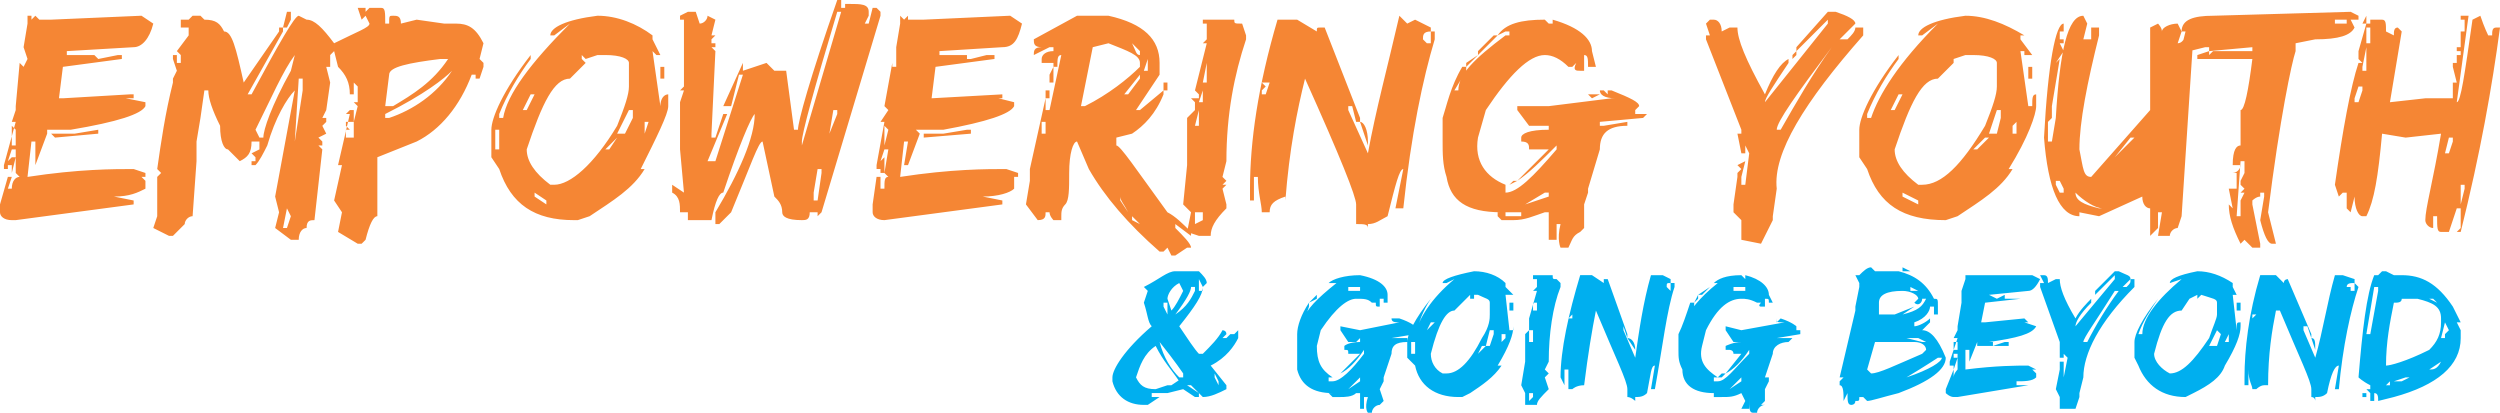 <?xml version="1.0" encoding="UTF-8"?>
<!DOCTYPE svg PUBLIC "-//W3C//DTD SVG 1.1//EN" "http://www.w3.org/Graphics/SVG/1.1/DTD/svg11.dtd">
<!-- Creator: CorelDRAW X7 -->
<svg xmlns="http://www.w3.org/2000/svg" xml:space="preserve" width="101.6mm" height="16.775mm" version="1.1" style="shape-rendering:geometricPrecision; text-rendering:geometricPrecision; image-rendering:optimizeQuality; fill-rule:evenodd; clip-rule:evenodd"
viewBox="0 0 636 105"
 xmlns:xlink="http://www.w3.org/1999/xlink">
 <defs>
  <style type="text/css">
   <![CDATA[
    .fil0 {fill:#F58634;fill-rule:nonzero}
    .fil1 {fill:#00AFEF;fill-rule:nonzero}
   ]]>
  </style>
 </defs>
 <g id="Design">
  <g id="_1574837529712">
   <path class="fil0" d="M36 4l3 2c-1,4 -3,6 -5,6l-17 1 0 1 3 0 4 0 1 1 0 0 5 -1 1 0 0 1 -15 2 -1 8 1 0 17 -1 1 0 0 1 -2 0 0 0 5 1 0 1c-1,2 -7,4 -19,6l-6 0 0 1 -3 8 0 0 0 -6 -1 0 -1 9c13,-2 22,-2 27,-2l3 1 0 1 -1 0 1 1 0 2c-2,1 -4,2 -8,2l0 0 5 1 0 1 -30 4 -1 0c-2,0 -3,-1 -3,-2l0 0 0 -2 2 -7 -1 0 2 0 -1 3 1 0c0,-2 1,-3 2,-3l-1 -1 0 -6 -1 0 -1 3 1 -1 1 0 -1 4 0 0 0 -2 -1 0 0 1 -1 0 0 -1 3 -11 -1 0 1 -3 0 -1 0 0 1 -11 1 1 0 0 1 -2 -1 -3 1 -6 0 -2 1 0 0 1 1 -1 1 1 0 0 1 0 2 0 23 -1zm-33 28l0 5 1 0 0 -4 -1 -1zm22 1l0 0 0 1 -11 1 -1 -1 0 0 6 0 0 0 6 -1zm48 -30l1 0 0 2 -1 2 -1 0 0 0 1 -4zm-24 1l2 0 1 1 0 0c3,0 4,1 5,3 2,0 3,4 5,13l9 -13 0 -1 1 0 0 1 -9 16 1 0c7,-13 11,-20 12,-20l2 1 0 0c2,0 4,2 7,6l0 2 -1 1 0 0 0 3 -1 0 1 4 -1 7 -1 2 1 0 0 1 -1 1 1 2 -2 1 1 1 0 1 -1 0 1 1 -2 18c-1,0 -2,0 -2,2 -1,0 -2,1 -2,3l-2 0 -4 -3 1 -4 -1 -4 5 -27c-2,2 -5,7 -7,14 -1,2 -2,4 -3,5l-1 0 0 -1 1 0 0 -1 -1 -1 2 -1 0 -2 -2 0c0,3 -1,4 -3,5l0 0 -3 -3c-1,0 -2,-2 -2,-6 -2,-4 -3,-7 -3,-9l-1 0 -1 7 -1 6 0 2 0 3 -1 14c-1,0 -2,1 -2,2l-3 3 -1 0 -4 -2 1 -3 0 -7 0 -3 1 -1 -1 -1 0 0c1,-7 2,-14 4,-22l0 0 0 0 0 -1 1 -2 -1 -3 0 -1 1 0 0 2 1 0 0 -2 -1 -1 3 -4 0 -2 -1 0 -1 0 0 0 0 -2 1 0 0 0 1 0 1 -1zm16 29l1 2 1 0c0,-2 2,-8 7,-17l1 -4c-3,4 -6,11 -10,19zm12 -13l-1 0 -1 16 0 0 2 -13 0 -1 0 0 0 -1 0 0 0 -1 0 0 0 0zm-4 33l-1 5 1 0 1 -3 -1 -2 0 0zm20 -51l0 0 0 1 1 -1 3 0c1,0 1,1 1,4l1 0c0,-2 0,-2 1,-2 1,0 2,0 2,2l4 -1 7 1 3 0c3,0 5,1 7,5l-1 4 1 1 0 1 -1 3 -1 0 0 -1 -1 0c-3,8 -8,14 -14,17l-10 4 0 11 0 4c-1,0 -2,2 -3,6l-1 1 -1 0 -5 -3 1 -5 -2 -3 2 -9 -1 0 3 -13 -1 0 1 -1 1 0 0 3 0 0 1 -4 -1 -1 1 0 0 -4 -1 -1 0 3 -1 0c0,-3 -1,-5 -3,-7l-1 -4 0 -2c6,-3 9,-4 9,-5l0 0 -1 -2 -1 1 -1 -3 1 0 1 0zm5 25l2 0c5,-3 10,-6 14,-12l-2 0c-8,1 -13,2 -13,4l-1 8zm17 -9c-2,2 -7,6 -17,11l0 0 0 1 1 0c6,-2 12,-6 16,-12l0 0zm-27 13l0 1 1 1 -1 0 0 2 2 0 0 -4 -2 0zm64 -27c5,0 10,2 14,5l0 0 0 1 2 4 -1 0 -1 -1 0 0 2 14 0 0c0,-2 1,-3 2,-3l0 3c0,2 -3,8 -7,16l1 0c-3,5 -8,8 -14,12l-3 1 -1 0c-10,0 -16,-4 -19,-13l-2 -3 0 -1 0 -5 0 -1c0,-3 3,-10 10,-19l0 1c-3,4 -6,9 -8,14l0 1 1 0c1,-6 7,-14 17,-24l-4 3 -1 0c0,-2 4,-4 12,-5zm-3 11l-1 -1 0 1 1 1 -4 4c-4,0 -7,6 -11,18 0,3 2,6 6,9l1 0c4,0 10,-5 16,-15 2,-5 3,-8 3,-10l0 -6c0,-1 -2,-2 -6,-2l-1 0 -1 0 0 0 0 0 -3 1zm19 2l1 0 0 3 -1 0 0 -3zm-33 7l-2 4 1 0 2 -4 -1 0zm25 4l-3 6 2 0 2 -4 0 -2 -1 0zm4 3l0 1 0 2 0 0 1 -3 0 0 -1 0zm-38 2l0 5 1 0 0 -5 -1 0zm31 2l-3 3 1 0 2 -3 0 0zm-21 14l0 1 3 2 0 -1 -3 -2zm39 -46l2 0 1 3c1,0 2,-1 2,-2l0 0 2 1 -1 4 1 0 -1 1 0 1 1 0 0 1 -1 0 1 1 0 0 -1 21 0 1 1 0 2 -6 1 0 -5 12 2 0 7 -22 -1 0 -2 8 -2 0 0 0 5 -11 0 0 0 2 6 -2c1,1 2,2 2,2l1 0 2 0 2 15 1 0c0,-2 3,-13 10,-33l1 0 0 2 1 0 0 -1 1 0c3,0 5,0 5,2l0 1 -1 2 0 0 1 0 1 -4 1 0 1 1 0 1 -15 50 -1 1 0 -1 -1 0 -1 0 0 0c0,2 -1,2 -2,2 -4,0 -5,-1 -5,-2l0 0c0,-2 -1,-3 -2,-4l-3 -14c-1,0 -3,6 -8,18l-3 3 -1 0 0 -3c6,-10 10,-19 10,-25 -1,1 -4,8 -8,20 -1,0 -2,2 -3,7l-6 0 0 -2 -1 0 -1 0c0,-2 0,-4 -2,-5l0 -2 3 2 -1 -11 0 -1 0 -1 0 0 0 0 0 -1 0 -9 1 -3 -1 0 1 -1 0 -17 -1 0 0 -1 2 -1zm38 0c-6,20 -9,31 -9,33l0 1 0 0 10 -34 -1 0zm-1 25l-1 6 0 0 0 0 2 -5 0 -1 -1 0zm-4 15l-1 6 0 2 1 0 1 -7 0 -1 -1 0zm49 -39l3 2c-1,4 -2,6 -5,6l-16 1 0 1 3 0 4 0 0 1 1 0 4 -1 2 0 0 1 -15 2 -1 8 0 0 18 -1 0 0 0 1 -1 0 0 0 4 1 0 1c-1,2 -7,4 -18,6l-7 0 1 1 -3 8 -1 0 1 -6 -1 0 -1 9c13,-2 22,-2 27,-2l3 1 0 1 -1 0 0 1 0 2c-1,1 -4,2 -8,2l0 0 5 1 0 1 -30 4 0 0c-2,0 -3,-1 -3,-2l0 0 0 -2 1 -7 0 0 1 0 0 3 1 0c0,-2 0,-3 1,-3l-1 -1 1 -6 -1 0 -1 3 1 -1 0 0 0 4 -1 0 0 -2 0 0 0 1 -1 0 0 -1 2 -11 -1 0 2 -3 -1 -1 0 0 2 -11 0 1 1 0 0 -2 0 -3 1 -6 0 -2 0 0 1 1 1 -1 0 1 1 0 1 0 2 0 22 -1zm-32 28l0 5 0 0 1 -4 -1 -1zm21 1l1 0 0 1 -12 1 0 -1 0 0 5 0 0 0 6 -1zm28 -29l8 0c9,2 13,6 13,12l0 3 -6 9 1 0 6 -5 0 1c-2,5 -5,8 -8,10l-4 1 0 2c1,0 5,6 13,17 2,1 4,3 6,5l0 1 -4 -3 0 1c2,2 4,4 4,5l-1 0 -3 2 -1 0 -1 -2 -1 1 -1 0c-8,-7 -14,-14 -18,-21l-3 -7c-1,0 -2,3 -2,8 0,4 0,7 -1,8 -1,1 -1,2 -1,3l0 1 -2 0c0,0 -1,-1 -1,-2l-1 0c0,1 0,2 -2,2l-3 -4 1 -6 0 -3 4 -18 0 0 0 3 1 0 3 -14c-1,0 -1,1 -1,3l-1 0 0 -1 -3 0 0 -1c0,-1 1,-2 3,-2l0 -1 -1 0 -4 2 0 0c0,-1 0,-2 2,-2l0 0c-2,0 -2,-1 -2,-2l11 -6zm1 23l1 0c6,-3 11,-7 14,-10l0 -1c0,-2 -3,-3 -8,-5l-4 1 -3 15zm13 -16c1,2 1,3 2,3l0 -1 -2 -2zm4 4l-1 3 1 0 0 -1 0 -2 0 0zm-24 2l0 0 0 2 0 2 -1 0 0 -2 1 -2zm22 2l-4 5 1 0 3 -4 0 -1 0 0zm6 2l1 0 0 2 -1 0 0 -2zm-30 2l1 0 0 2 -1 0 0 -2zm-1 8l0 3 1 0 0 -3 -1 0zm20 19l0 1 2 3c-1,-2 -2,-3 -2,-4zm3 5l0 1 2 1 0 0 -2 -2zm26 -50c0,1 0,1 2,1l1 3 0 1 0 0c-3,9 -5,19 -5,31l-1 4 1 1 0 0 -1 1 1 0 -1 1 1 4 0 1c-3,3 -4,5 -4,7l-3 0 -3 -1 1 -5 -2 -2 1 -10 0 -12 2 -2 0 -2 -1 -1 0 0 2 0 0 -1 -1 -1 3 -12 -1 0 1 -1 0 -4 -1 0 0 -1 8 0zm-7 11l-1 5 1 0 0 -5 0 0zm-1 7l-1 3 1 0 0 -3 0 0zm-1 5l-1 4 1 0 0 -4 0 0zm-1 26l0 3 2 -1 0 -2 -2 0zm26 -49l5 3c0,-1 0,-1 1,-1l1 0 9 23 0 1 -1 0 -1 -4 -1 0 0 1 5 11 0 0c2,-11 5,-22 8,-35l2 2 2 -1 4 2 0 1c-2,0 -2,1 -2,2l0 0 1 1 1 0 0 -3 1 0 0 0 0 1 0 1 0 0c-3,10 -6,24 -8,43l-2 0 2 -10c-1,0 -2,4 -4,12 -2,1 -3,2 -5,2l0 1 0 0c0,-1 -1,-1 -3,-1l0 -5c0,-2 -4,-12 -13,-32l0 0c-2,8 -4,18 -5,31l0 -1c-3,1 -4,2 -4,4l-2 0c0,-2 -1,-5 -1,-9l-1 0 0 6 -1 0 0 -3c0,-12 2,-26 7,-43l5 0zm-9 16l0 0 1 1 -1 1 0 1 1 0 1 -3 -1 0 -1 0zm25 10c1,0 2,2 2,5l0 1 0 0 -2 -6zm47 -26l1 1 1 0 0 -1c7,2 10,5 10,8l1 4 -2 0c0,-2 0,-3 -1,-3l0 0 0 4 0 0 -1 0c-1,0 -2,0 -1,-2l-1 1 -1 0c-2,-2 -4,-3 -6,-3 -4,0 -9,5 -15,14l-2 7c-1,6 2,10 7,12l0 2 -1 0 -1 0 2 0c3,0 7,-4 13,-11l0 -1 0 0c-4,4 -7,7 -10,9l0 0 8 -8 -5 0c0,-1 0,-2 -2,-2l0 0 0 -1c0,-1 2,-2 7,-2l0 -1 -1 0 -4 0 -3 -4 0 -1 0 0 8 0 16 -2 1 0c-3,0 -4,-1 -4,-2l1 0 1 1 0 -1 1 0c5,2 7,3 7,4l0 0 -1 1 0 1 3 0 -1 1 0 0 -11 1 0 1 1 0 6 -1 0 1c-5,0 -7,2 -7,6l-3 10 0 1 0 0 -1 3 0 6 -1 1 0 0c-2,1 -2,2 -3,4l-2 0c0,0 -1,-2 0,-6l-1 0 0 4 -2 0 0 -3 0 -4 -1 0c-3,1 -5,2 -8,2l-3 0 -1 -1 0 -1 1 0 0 0c-9,0 -13,-3 -14,-9 -1,-3 -1,-6 -1,-9 0,-1 0,-3 0,-5l0 -1c1,-3 2,-8 5,-13l1 0 0 1 -3 5 0 0 1 0c0,-4 4,-8 12,-14l1 0 0 -1 -1 0 -2 1c2,-3 6,-4 12,-4zm-13 4l1 0 -5 5 0 -1 4 -4zm10 2l-1 0 5 0 0 0 -4 0zm-14 3l0 0 -3 3 0 -1 3 -2zm28 10l3 0 -2 1 -1 -1zm-19 22l1 0 -2 1 0 0 1 -1zm3 6l6 -2 0 -1 -1 0 -5 3zm-5 2l0 1 4 0 0 -1 -4 0zm82 -51l1 0 0 1 0 -1 1 0c3,1 5,2 5,3l-4 4 2 0c1,-1 2,-2 2,-3l2 0 0 0 0 1 0 0 0 1c-15,17 -23,30 -22,39l-1 7 0 0 0 1 -3 6 -5 -1 0 -5 -2 -2 0 -2 1 -7 0 0 1 0 -1 0 0 -1 1 -1 0 0 -1 -1 2 -1 -1 4 0 2 1 0 1 -8 -1 -2 0 0 0 2 -1 0 -1 -5 1 0 0 -1 -9 -23 0 -1 1 0 -1 -3 1 -1 1 0c1,0 2,1 2,3l2 -1 2 0c0,3 2,8 7,17 2,-5 4,-8 6,-9l0 1c-4,6 -6,9 -6,10l0 0 0 0 16 -20 0 -1 -8 8 0 -1 8 -9zm-8 10l0 1 -1 1 0 -1 1 -1zm9 -1c-9,12 -14,19 -14,21l1 0c4,-7 8,-14 13,-21l0 0zm-21 45l0 3 0 0 0 -3 0 0zm55 -53c5,0 10,2 15,5l-1 0 0 1 3 4 -2 0 0 -1 -1 0 2 14 1 0c0,-2 0,-3 1,-3l0 3c0,2 -2,8 -7,16l1 0c-3,5 -8,8 -14,12l-3 1 0 0c-11,0 -17,-4 -20,-13l-2 -3 0 -1 0 -5 0 -1c0,-3 3,-10 10,-19l0 1c-3,4 -6,9 -8,14l0 1 1 0c2,-6 7,-14 17,-24l-4 3 -1 0c0,-2 4,-4 12,-5zm-3 11l0 -1 0 1 0 1 -4 4c-4,0 -7,6 -11,18 0,3 2,6 6,9l1 0c5,0 10,-5 16,-15 2,-5 3,-8 3,-10l0 -6c0,-1 -2,-2 -6,-2l-1 0 -1 0 0 0 0 0 -3 1zm19 2l1 0 0 3 -1 0 0 -3zm-33 7l-2 4 1 0 2 -4 -1 0zm25 4l-2 6 2 0 1 -4 0 -2 -1 0zm5 3l-1 1 0 2 1 0 0 -3 0 0 0 0zm-38 2l0 5 0 0 0 -5 0 0zm30 2l-3 3 1 0 3 -3 -1 0zm-21 14l0 1 4 2 0 -1 -4 -2zm46 -45l1 2 -1 4 1 0 1 0 0 -3 2 0 0 2c-3,12 -5,22 -5,29 1,5 1,7 3,7l15 -17 0 -3 0 -18 2 -1c0,0 1,1 1,2l0 0c0,-1 2,-2 4,-2l1 2 -1 3c1,0 2,-1 2,-3l1 0 1 1 0 0 -3 46 -1 3c-1,0 -2,1 -2,2l-3 0 1 -6 -1 0 0 4 -2 2 0 -1 0 -6c-1,0 -2,-1 -2,-3l0 0 -11 5 -5 -1 0 1c-5,0 -8,-7 -9,-20 1,-19 3,-29 5,-29l0 0 0 0 0 2 -1 0 0 2 1 0 0 1 -1 0 1 2 -2 3 0 0 1 -1 -2 12 0 3 1 0c1,-17 3,-26 7,-26zm-8 26l-1 1 0 5 1 0 1 -6 -1 0zm20 5l-4 5 0 0 5 -5 -1 0zm-19 11l0 1 1 2 1 0 0 -1 -1 -2 -1 0zm5 3l0 0c0,2 2,3 6,4l1 0 0 0c-2,0 -5,-2 -7,-4zm70 -46l2 1 0 1 -2 0 1 2c-1,2 -4,3 -10,3l-5 1 0 2 0 0c-1,3 -4,17 -7,41l2 8 -1 0c-1,0 -2,-2 -3,-6l1 -6 0 -1 -1 0 0 1c-1,0 -2,1 -2,1l0 1 2 10 0 1 -2 0 -2 -2 -1 1 0 0c-2,-4 -3,-7 -3,-10l1 1 0 0 -1 -5 2 0 0 -4 -1 0 0 0c1,0 2,-1 2,-2l0 0 -2 0c0,-4 1,-5 2,-5l0 -9c1,0 2,-5 3,-13l-5 0 -9 0 0 -1 3 -1 0 1 1 -1 10 0 0 -1 -11 1 0 -1 -1 0 -4 1 -2 -1 1 -4 -1 0c0,-3 3,-4 8,-4l35 -1zm-4 2l0 1 3 0 0 -1 -3 0zm-24 36l-1 14 1 0 0 -3 0 -1 1 -2 -1 0 1 -1 0 0 -1 -1 0 -1 1 -2 0 -3 -1 0zm32 -37l0 0 0 2 1 0 0 -1 3 0c1,0 1,1 1,3l2 1c0,-1 0,-2 1,-2l1 1 0 0 -3 18 9 -1 7 0 0 -3 0 -1 1 0 -1 -4 0 -1 2 0 -1 0 0 -2 1 0 0 -1 -1 0 0 -1 1 0 0 0 0 -5 0 1 1 0 0 -3 -1 0 0 -1 2 0 -3 22c1,0 2,-7 4,-21l2 -1c1,3 2,5 2,5l1 0c0,-1 0,-2 1,-2l1 0c-2,15 -5,32 -10,52l0 0 -1 0 1 -1 0 -5 -1 0 -2 6 -2 0c-1,0 -1,-1 -1,-4l-1 0 0 3 0 0c-1,0 -2,-1 -2,-2 0,-3 2,-10 4,-22l0 0 -9 1 -6 -1c-1,11 -2,17 -4,21l-1 0c-1,0 -2,-2 -2,-5l0 0 -1 4 -1 -1 0 -2 0 -1 0 0 0 -1 -1 0 -1 1 0 0 -1 -3c2,-14 4,-25 6,-31l1 0 -1 -1 0 -2 2 -7 -1 0 1 -2zm0 3l0 4 1 0 0 -4 -1 0zm0 5l-1 5 0 1 1 0 0 -5 0 -1 0 0zm-1 7l0 2 0 0 0 -2 0 0zm-1 3l-1 3 0 1 1 0 1 -3 0 -1 -1 0zm-1 6l0 3 0 0 0 -3 0 0zm24 7l-1 4 0 0 1 0 1 -3 0 -1 -1 0zm-1 5l0 3 0 0 0 -3 0 0zm4 7l0 3 0 2 0 0 1 -4 0 -1 -1 0zm-31 3l0 0 0 4 0 0 0 -4z"/>
   <path class="fil1" d="M299 69l6 0c1,1 2,2 2,3l-1 1c0,2 -2,5 -6,10 2,3 4,6 5,7l1 0c2,-2 4,-4 5,-6 0,0 1,0 1,1l-1 1 1 0 1 -1 1 0 0 0 1 -1 0 1 0 1c-1,2 -3,5 -7,7l0 0 4 5 0 1c-2,1 -4,2 -6,2 0,0 -1,-1 -3,-3l-1 0 3 2 0 1 -1 0 -3 -2 -4 1 -2 0 -2 0 0 1c1,0 2,0 2,0l-3 2 -1 0c-4,0 -7,-2 -8,-6l0 -1c0,-2 3,-7 10,-13 -1,-1 -1,-3 -2,-6l1 -3 -1 -1c4,-2 6,-4 8,-4zm6 2l0 1 0 1 0 1 1 0 0 -1 -1 -2 0 0zm-8 5l1 3c1,-1 2,-3 3,-5l-1 -2c-2,1 -3,3 -3,4zm6 -3c0,1 -1,3 -4,7l0 0 0 0c3,-2 4,-4 5,-6l0 -1 -1 0zm-7 4l0 1 1 2 0 0 0 -1 0 -2 -1 0zm-1 10c1,4 3,7 5,9l1 0 0 -1c0,0 -2,-3 -6,-8l0 0zm-6 9c1,2 2,3 5,3l3 -1 1 0 3 -2 0 0 0 0 -1 1 0 0c-2,-3 -4,-5 -6,-9l0 0c-3,2 -4,5 -5,8zm-1 -1l0 1c0,1 0,2 0,2l0 -3 0 0zm21 0l0 1 1 2 0 -1 -1 -2zm37 -25l0 1 0 0 0 -1c5,1 7,3 7,5l0 2 -1 0c0,-1 0,-1 0,-1l-1 0 0 2 0 0 0 0c-1,0 -1,0 -1,-1l0 0 -1 0c-1,-1 -2,-1 -4,-1 -2,0 -5,2 -9,8l-1 4c0,4 1,6 4,8l0 0 -1 0 0 1 1 0c2,0 5,-3 8,-7l0 -1 0 0c-2,3 -4,5 -6,6l0 0 5 -5 -3 0c0,-1 0,-1 -1,-1l0 0 0 -1c0,0 1,-1 4,-1l0 -1 -1 1 -2 0 -2 -3 0 0 0 -1 5 1 10 -2 0 0c-1,0 -2,0 -2,-1l1 0 0 1 0 -1 1 0c3,1 4,2 4,2l0 1 -1 0 0 0 2 0 0 1 -1 0 -6 1 0 0 0 0 4 0 0 1c-3,0 -4,1 -4,3l-2 6 0 0 0 1 -1 2 1 3 -1 1 0 0c-1,0 -2,1 -2,2l-1 0c0,0 -1,-1 0,-4l-1 0 0 3 -1 0 0 -2 0 -2 -1 0c-1,1 -3,1 -4,1l-2 0 -1 -1 0 0 1 0 0 0c-5,0 -8,-2 -9,-6 0,-2 0,-3 0,-5 0,-1 0,-2 0,-3l0 -1c0,-2 1,-5 3,-8l0 0 0 1 -1 3 0 0 0 0c0,-2 3,-5 8,-9l0 0 0 0 0 0 -2 0c1,-1 4,-2 8,-2zm-8 3l0 0 -3 2 0 0 3 -2zm5 0l0 1 3 0 0 -1 -3 0zm-8 2l0 1 -2 1 0 0 2 -2zm17 7l2 0 -1 0 -1 0zm-11 13l0 0 -1 1 0 0 1 -1zm2 4l3 -2 0 -1 0 0 -3 3zm-3 1l0 0 2 0 0 0 -2 0zm35 -31c3,0 6,1 8,3l0 1 0 0 2 2 -1 0 -1 0 0 0 1 9 1 0c0,-2 0,-2 0,-2l0 1c0,2 -1,5 -4,10l1 0c-2,3 -5,5 -8,7l-2 1 -1 0c-6,0 -10,-3 -11,-8l-2 -2 0 0 0 -3 0 -1c0,-2 2,-6 6,-11l0 0c-2,3 -3,6 -4,9l0 0 0 0c1,-4 4,-9 10,-14l-2 1 -1 0c0,-1 3,-2 8,-3zm-2 7l-1 0 0 0 1 0 -3 3c-2,0 -4,3 -6,11 0,2 1,4 3,5l1 0c3,0 6,-3 9,-9 2,-3 2,-5 2,-6l0 -3c0,-1 -1,-1 -3,-2l-1 0 0 1 -1 0 0 -1 -1 1zm11 1l1 0 0 2 -1 0 0 -2zm-20 5l-1 2 0 0 2 -2 -1 0zm15 2l-1 4 1 0 1 -3 0 -1 -1 0zm3 1l0 2 0 0 0 0 1 -1 0 -1 -1 0zm-23 2l0 3 1 0 0 -3 -1 0zm18 1l-1 2 0 0 2 -2 -1 0zm-12 9l0 0 2 1 0 0 -2 -1zm30 -27c0,1 0,1 1,1l1 1 0 1 0 0c-2,5 -3,12 -3,19l-1 2 1 1 0 0 -1 1 1 0 -1 0 1 3 0 0c-2,2 -3,3 -3,4l-1 0 -2 0 0 -3 -1 -2 1 -6 0 -7 1 -1 0 -1 0 -1 0 0 0 0 0 -1 0 0 2 -7 -1 0 1 -1 0 -2 -1 0 0 -1 5 0zm-5 7l0 2 1 0 0 -2 -1 0zm0 4l0 2 0 0 0 -2 0 0zm-1 3l0 3 1 0 0 -3 -1 0zm0 16l0 2 1 -1 0 -1 -1 0zm16 -30l3 2c0,-1 0,-1 0,-1l1 0 5 14 0 1 0 0 -1 -3 0 0 0 1 3 7 0 0c1,-7 2,-14 4,-21l2 0 1 0 2 1 0 1c-1,0 -1,0 -1,1l0 0 1 1 0 0 0 -2 1 0 0 0 0 0 0 1 0 0c-2,6 -3,15 -5,26l-1 0 1 -6c-1,0 -1,2 -2,7 -1,1 -2,1 -3,1l0 1 0 0c0,0 -1,-1 -2,-1l0 -2c0,-2 -3,-8 -8,-20l0 0c-1,5 -2,11 -3,19l0 0c-2,0 -3,1 -3,1l-1 0c0,-1 0,-2 0,-5l-1 0 0 4 0 0 -1 -2c0,-7 2,-16 5,-26l3 0zm-6 10l0 0 1 0 -1 1 0 0 1 0 0 -1 0 0 -1 0zm15 6c1,0 2,1 2,3l0 0 0 0 -2 -3zm29 -16l1 1 0 0 0 -1c4,1 6,3 6,5l1 2 -1 0c0,-1 0,-1 -1,-1l0 0 0 2 0 0 -1 0c0,0 -1,0 0,-1l-1 0 0 0c-2,-1 -3,-1 -4,-1 -3,0 -6,2 -9,8l-1 4c-1,4 1,6 4,8l0 0 -1 0 0 1 1 0c2,0 4,-3 8,-7l0 -1 0 0c-2,3 -4,5 -6,6l0 0 4 -5 -2 0c0,-1 -1,-1 -1,-1l-1 0 0 -1c0,0 2,-1 4,-1l0 -1 0 1 -2 0 -2 -3 0 0 0 -1 4 1 11 -2 0 0c-2,0 -2,0 -2,-1l0 0 0 1 1 -1 0 0c3,1 4,2 4,2l0 1 0 0 0 0 1 0 0 1 0 0 -6 1 0 0 0 0 4 0 -1 1c-2,0 -4,1 -4,3l-2 6 1 0 0 1 -1 2 0 3 -1 1 1 0c-1,0 -2,1 -2,2l-1 0c-1,0 -1,-1 -1,-4l0 0 0 3 -2 0 1 -2 -1 -2 0 0c-2,1 -3,1 -5,1l-2 0 0 -1 0 0 0 0 0 0c-5,0 -8,-2 -8,-6 -1,-2 -1,-3 -1,-5 0,-1 0,-2 0,-3l0 -1c1,-2 2,-5 3,-8l1 0 0 1 -2 3 0 0 0 0c1,-2 3,-5 8,-9l0 0 1 0 -1 0 -1 0c1,-1 3,-2 7,-2zm-8 3l0 0 -3 2 1 0 2 -2zm6 0l0 1 3 0 0 -1 -3 0zm-9 2l0 1 -1 1 0 0 1 -2zm18 7l1 0 -1 0 0 0zm-12 13l1 0 -1 1 -1 0 1 -1zm2 4l3 -2 0 -1 0 0 -3 3zm-3 1l0 0 2 0 0 0 -2 0zm47 -32l2 1 0 0 -2 0 0 -1zm-8 0l1 1 4 0 0 0 1 0 1 0c4,1 7,3 9,7 1,0 1,0 1,2l0 2 -1 0 0 0 0 -1 0 -1 1 0 -1 0 -1 0c0,1 -1,3 -4,4l0 1 0 0c1,0 3,-1 4,-2l0 1 -2 2c2,0 4,2 6,7 0,3 -4,6 -12,9 -4,1 -7,2 -8,2l-1 -1 -1 0c0,1 0,1 -1,1 0,1 -1,1 -1,1l0 0c-1,0 -1,-1 -1,-3l0 0 -1 2 0 0c0,-2 0,-4 -1,-4l0 -1 1 -1 -1 0 4 -17 0 0 0 0 0 -1 1 -5 0 -1 -1 -2 1 0c1,-1 2,-2 3,-2 0,0 0,0 0,0zm10 5l0 1 3 0c0,0 -1,0 -1,0l-2 -1zm-8 4l0 3 4 0 0 0 5 -2 0 0 -3 2c4,-1 5,-2 6,-4l-1 0c0,1 -1,2 -2,1l1 0 -1 0 1 -1 0 0 0 0 0 0c0,-1 -2,-2 -4,-2 -4,0 -6,1 -6,3zm9 0l0 0 -1 1 0 0 1 -1zm-2 9l0 0 4 1 1 0 0 0 -2 -1 -3 0zm-8 1l-2 7 1 1 0 0c2,0 6,-2 13,-5l1 -1c0,-1 -1,-2 -3,-2l-3 0 -7 0zm14 2l-1 1 1 -1 0 0 0 0zm2 2c0,0 -3,2 -8,5 6,-2 9,-4 9,-5l0 0 -1 0 0 0zm24 -21l2 1c-1,2 -2,3 -3,3l-10 1 0 0 2 1 2 -1 0 1 1 0 3 0 0 0 0 0 -9 1 -1 5 1 0 10 -1 1 1 0 0 -1 0 0 0 3 1 0 0c-1,2 -5,3 -12,4l-3 0 0 0 -2 5 0 0 0 -3 -1 0 0 5c8,-1 13,-1 16,-1l2 1 0 0 -1 0 1 1 0 1c-1,1 -3,1 -5,1l0 1 3 0 0 0 -18 3 -1 0c-1,0 -2,-1 -2,-1l0 0 0 -1 2 -5 -1 0 1 0 0 2 0 0c0,-1 1,-2 1,-2l0 0 0 -4 -1 0 0 2 0 -1 1 0 -1 3 0 0 0 -1 0 0 0 0 -1 0 0 -1 2 -6 -1 0 1 -2 0 0 0 -1 1 -6 0 0 0 0 0 -1 0 -2 1 -3 0 -1 0 0 1 0 0 0 0 0 1 0 0 0 1 0 14 0zm-20 17l0 2 1 0 0 -2 -1 0zm13 0l1 0 0 1 -7 0 -1 0 0 -1 4 0 0 1 3 -1zm28 -18l0 0 0 0 1 0 0 0c2,1 3,1 3,2l-2 2 1 0c1,-1 1,-1 1,-2l1 0 0 0 0 1 0 0 0 1c-9,9 -13,17 -13,23l-1 4 0 1 0 0 -1 3 -4 0 0 -3 -1 -2 0 0 1 -5 0 0 0 0 0 0 0 0 0 -1 0 0 0 -1 1 0 0 2 0 2 0 0 1 -5 -1 -1 0 0 0 1 -1 0 0 -3 0 -1 0 0 -5 -14 0 -1 1 0 -1 -2 0 0 1 0c1,0 1,1 1,2l2 -1 1 0c0,2 1,5 4,10 1,-2 3,-4 4,-5l0 1c-3,3 -4,5 -4,6l0 0 0 0 10 -12 0 -1 -5 5 0 -1 5 -5zm-5 6l0 0 -1 1 0 0 1 -1zm5 -1c-5,8 -8,12 -8,13l1 0c2,-4 5,-9 8,-13l-1 0zm-12 28l0 1 0 0 0 -1 0 0zm33 -33c3,0 6,1 9,3l0 1 0 0 1 2 -1 0 0 0 0 0 1 9 0 0c0,-2 0,-2 1,-2l0 1c0,2 -1,5 -4,10l0 0c-1,3 -4,5 -8,7l-2 1 0 0c-6,0 -10,-3 -12,-8l-1 -2 0 0 0 -3 0 -1c0,-2 2,-6 6,-11l0 0c-2,3 -4,6 -5,9l0 0 1 0c0,-4 4,-9 10,-14l-3 1 0 0c0,-1 2,-2 7,-3zm-2 7l0 0 0 0 0 0 -2 3c-3,0 -5,3 -7,11 0,2 2,4 4,5l0 0c3,0 6,-3 10,-9 1,-3 2,-5 2,-6l0 -3c0,-1 -1,-1 -4,-2l0 0 -1 1 0 0 0 -1 -2 1zm12 1l1 0 0 2 -1 0 0 -2zm-20 5l-1 2 0 0 1 -2 0 0zm15 2l-2 4 2 0 1 -3 -1 -1 0 0zm3 1l-1 2 0 0 1 0 0 -1 0 -1 0 0zm-23 2l0 3 0 0 0 -3 0 0zm18 1l-1 2 0 0 1 -2 0 0zm-12 9l0 0 2 1 0 0 -2 -1zm29 -27l2 2c0,-1 1,-1 1,-1l0 0 6 14 0 1 0 0 -1 -3 -1 0 0 1 3 7 0 0c2,-7 3,-14 5,-21l1 0 1 0 3 1 0 1c-1,0 -2,0 -2,1l1 0 0 1 1 0 0 -2 1 0 0 0 -1 0 1 1 0 0c-2,6 -4,15 -5,26l-1 0 1 -6c-1,0 -2,2 -3,7 -1,1 -2,1 -3,1l0 1 0 0c0,0 0,-1 -1,-1l0 -2c0,-2 -3,-8 -8,-20l-1 0c-1,5 -2,11 -2,19l-1 0c-1,0 -2,1 -2,1l-1 0c0,-1 -1,-2 -1,-5l0 0 0 4 -1 0 0 -2c0,-7 1,-16 4,-26l4 0zm-6 10l0 0 0 0 0 1 0 0 0 0 1 -1 -1 0 0 0zm15 6c1,0 1,1 1,3l0 0 0 0 -1 -3zm18 -17l1 0 2 1 2 0c5,0 9,2 13,8l2 4 -1 0 1 2 0 2c0,7 -6,12 -17,15l-4 1c0,-1 0,-2 -1,-2l0 2 -1 0 0 -2 -1 -1 1 0 0 -1c-2,-1 -3,-2 -3,-2 1,-12 2,-21 4,-26l1 0 0 0 1 -1zm-2 4l-2 12 0 0 1 0 2 -11 0 -1 -1 0zm7 3c0,1 -1,1 -2,1 -1,5 -2,10 -2,16 1,0 5,-1 11,-4l0 0 0 0c2,-2 3,-4 3,-7l0 -1c0,-3 -2,-4 -6,-5l-4 0zm7 0l0 0 2 1 0 0 -1 -1 -1 0zm4 6l-1 4 1 0 0 -1 1 -1 -1 -2 0 0zm3 3l-2 6 0 0 0 0 2 -6 0 0 0 0zm-4 2l-1 2 0 0 1 -2 0 0zm-3 7c1,0 2,0 3,-2l0 0 -3 2zm-9 3l0 0 2 0 2 -1 0 0 -1 0 -3 1zm-3 0l1 1 0 0 1 0 0 -1 0 0 -1 1 -1 -1zm-4 3l0 0 0 0 0 1 -1 0 0 -1 1 0z"/>
  </g>
 </g>
</svg>
